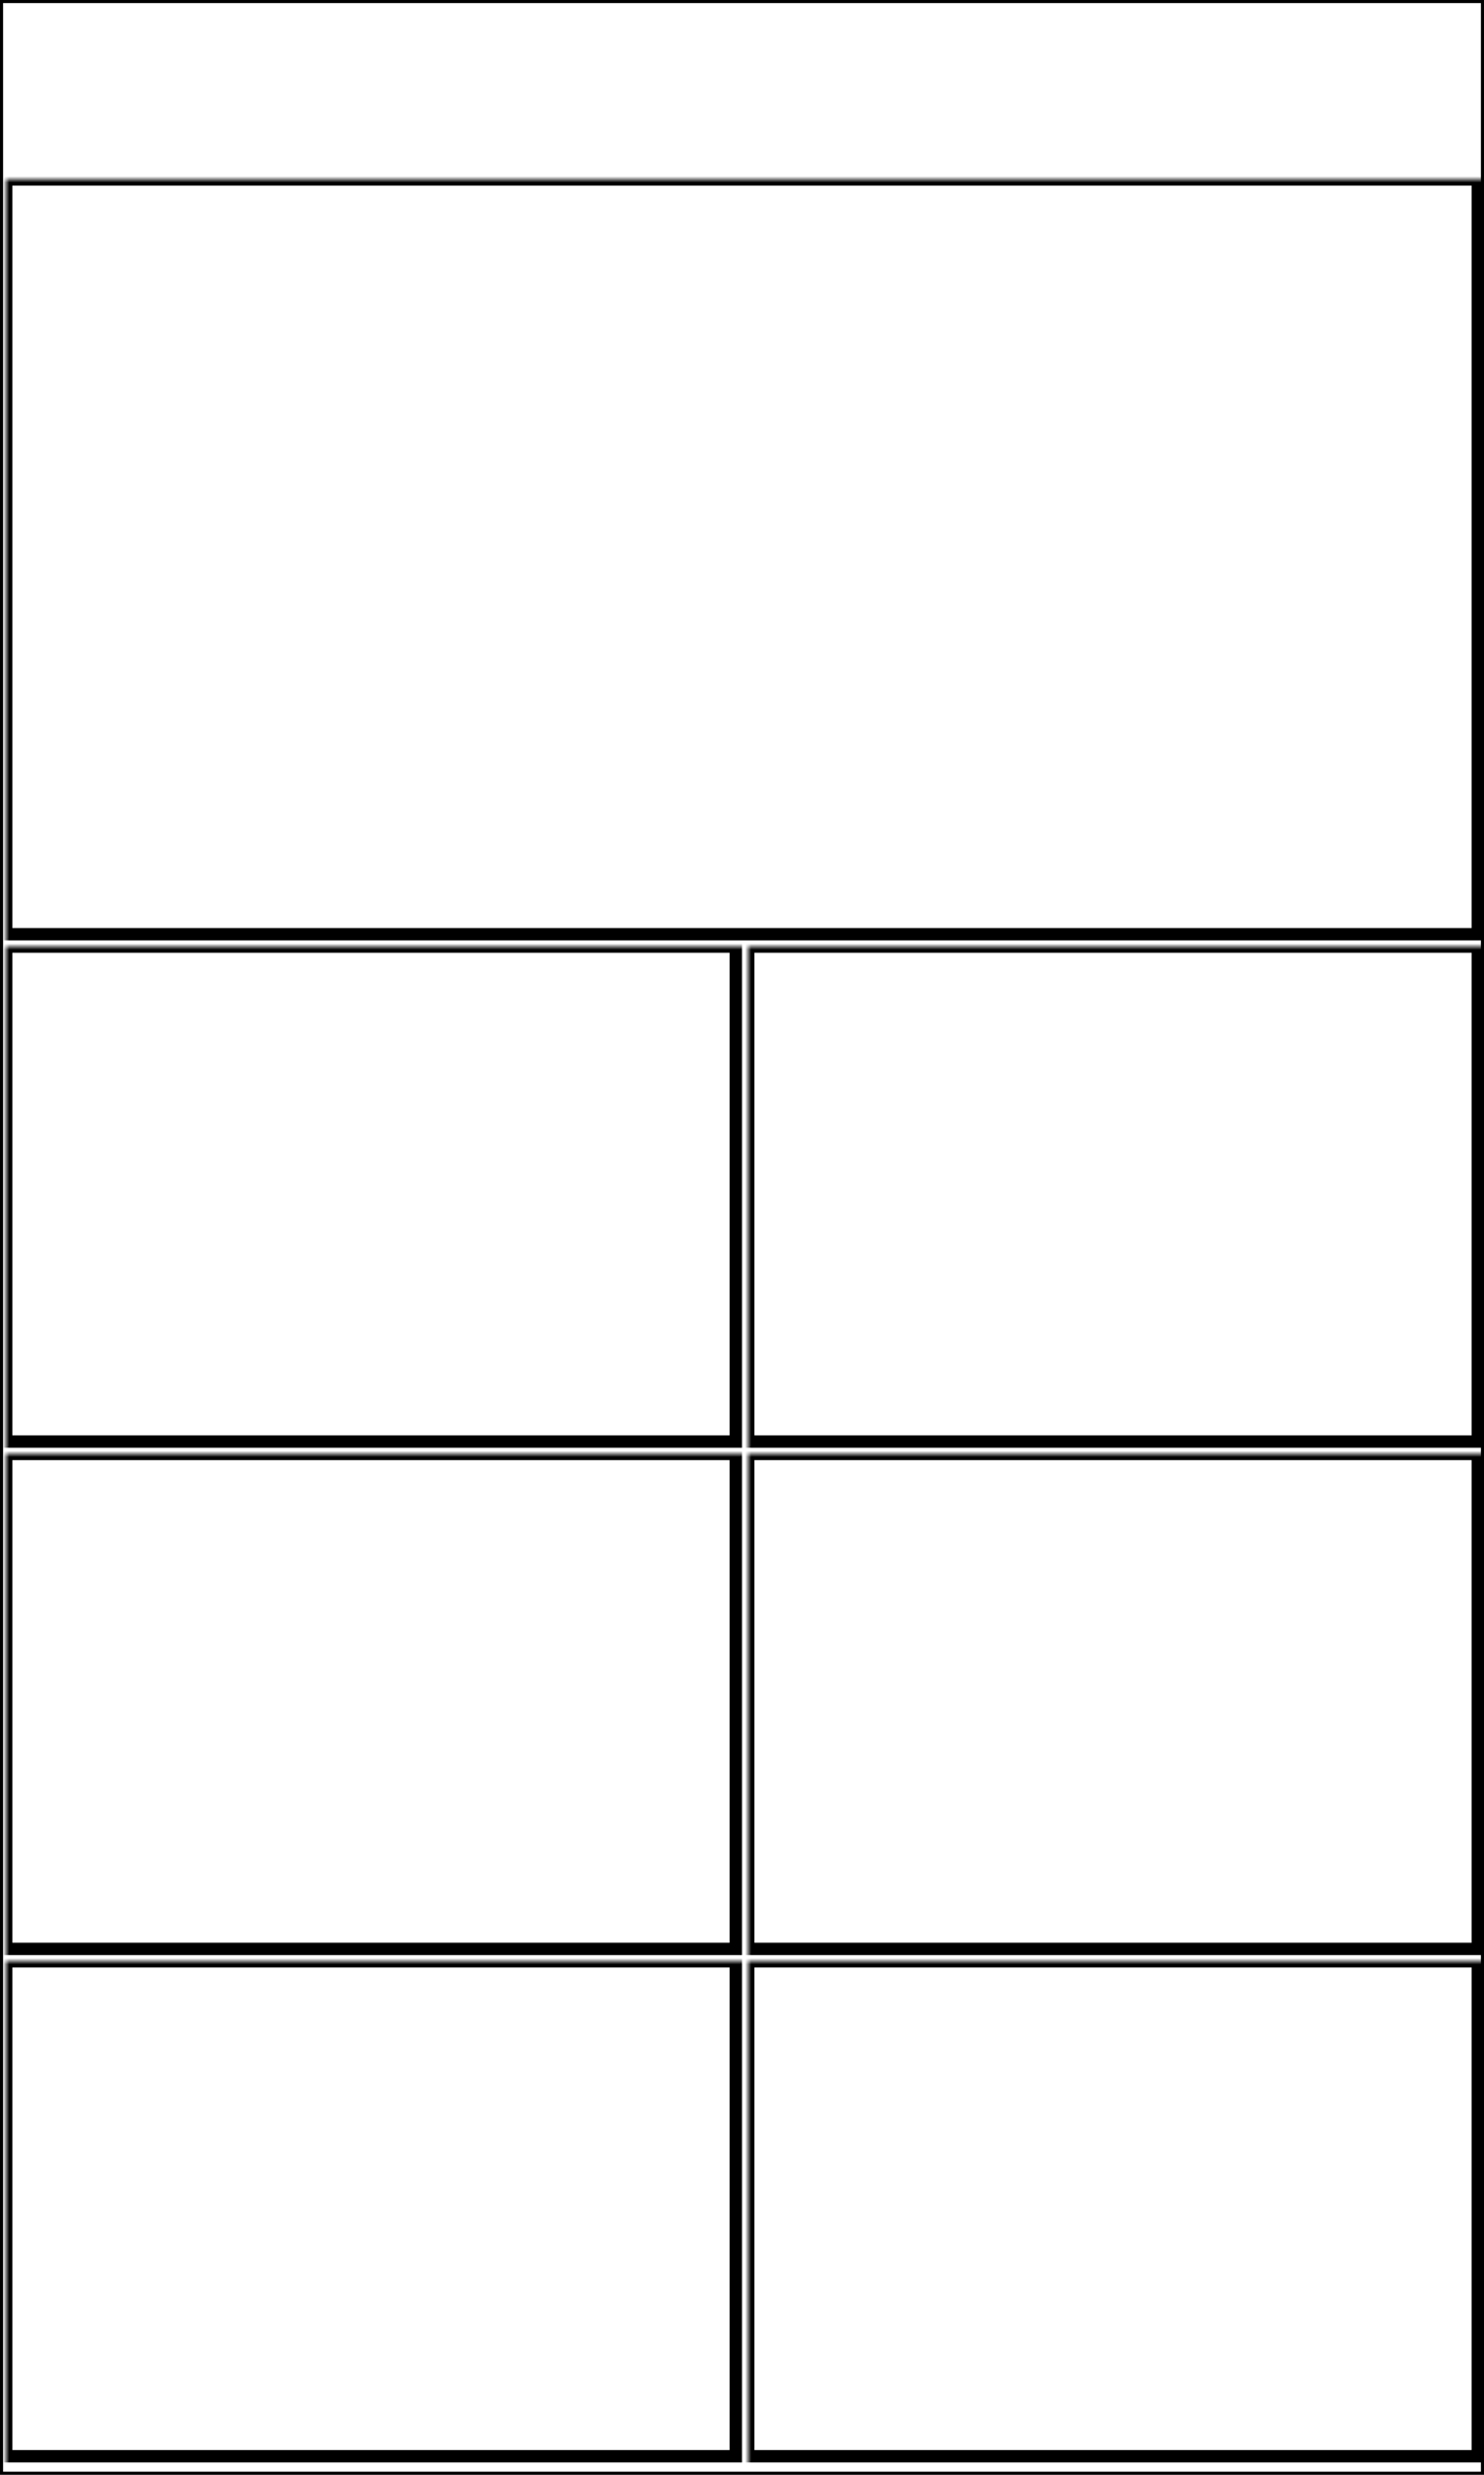 <svg width="240" height="400" xmlns="http://www.w3.org/2000/svg" xmlns:xlink="http://www.w3.org/1999/xlink">
  <defs>
    <mask id="gpsmap86-7fields-4-mask">
      <rect width="100%" height="100%" fill="black"/>
      <rect width="100%" height="100%" style="fill:white"/>
    </mask>
  </defs>
  <rect x="1" y="29" width="238" height="122" mask="url(#gpsmap86-7fields-4-mask)" style="stroke-width:2;stroke:rgb(0,0,0);fill:none"/>
  <rect x="1" y="153" width="118" height="80" mask="url(#gpsmap86-7fields-4-mask)" style="stroke-width:2;stroke:rgb(0,0,0);fill:none"/>
  <rect x="121" y="153" width="118" height="80" mask="url(#gpsmap86-7fields-4-mask)" style="stroke-width:2;stroke:rgb(0,0,0);fill:none"/>
  <rect x="1" y="235" width="118" height="80" mask="url(#gpsmap86-7fields-4-mask)" style="stroke-width:2;stroke:rgb(0,0,0);fill:none"/>
  <rect x="121" y="235" width="118" height="80" mask="url(#gpsmap86-7fields-4-mask)" style="stroke-width:2;stroke:rgb(0,0,0);fill:none"/>
  <rect x="1" y="317" width="118" height="80" mask="url(#gpsmap86-7fields-4-mask)" style="stroke-width:2;stroke:rgb(0,0,0);fill:none"/>
  <rect x="121" y="317" width="118" height="80" mask="url(#gpsmap86-7fields-4-mask)" style="stroke-width:2;stroke:rgb(0,0,0);fill:none"/>
      <rect width="100%" height="100%" style="stroke-width:1;stroke:rgb(0,0,0);fill:none"/>
</svg>
